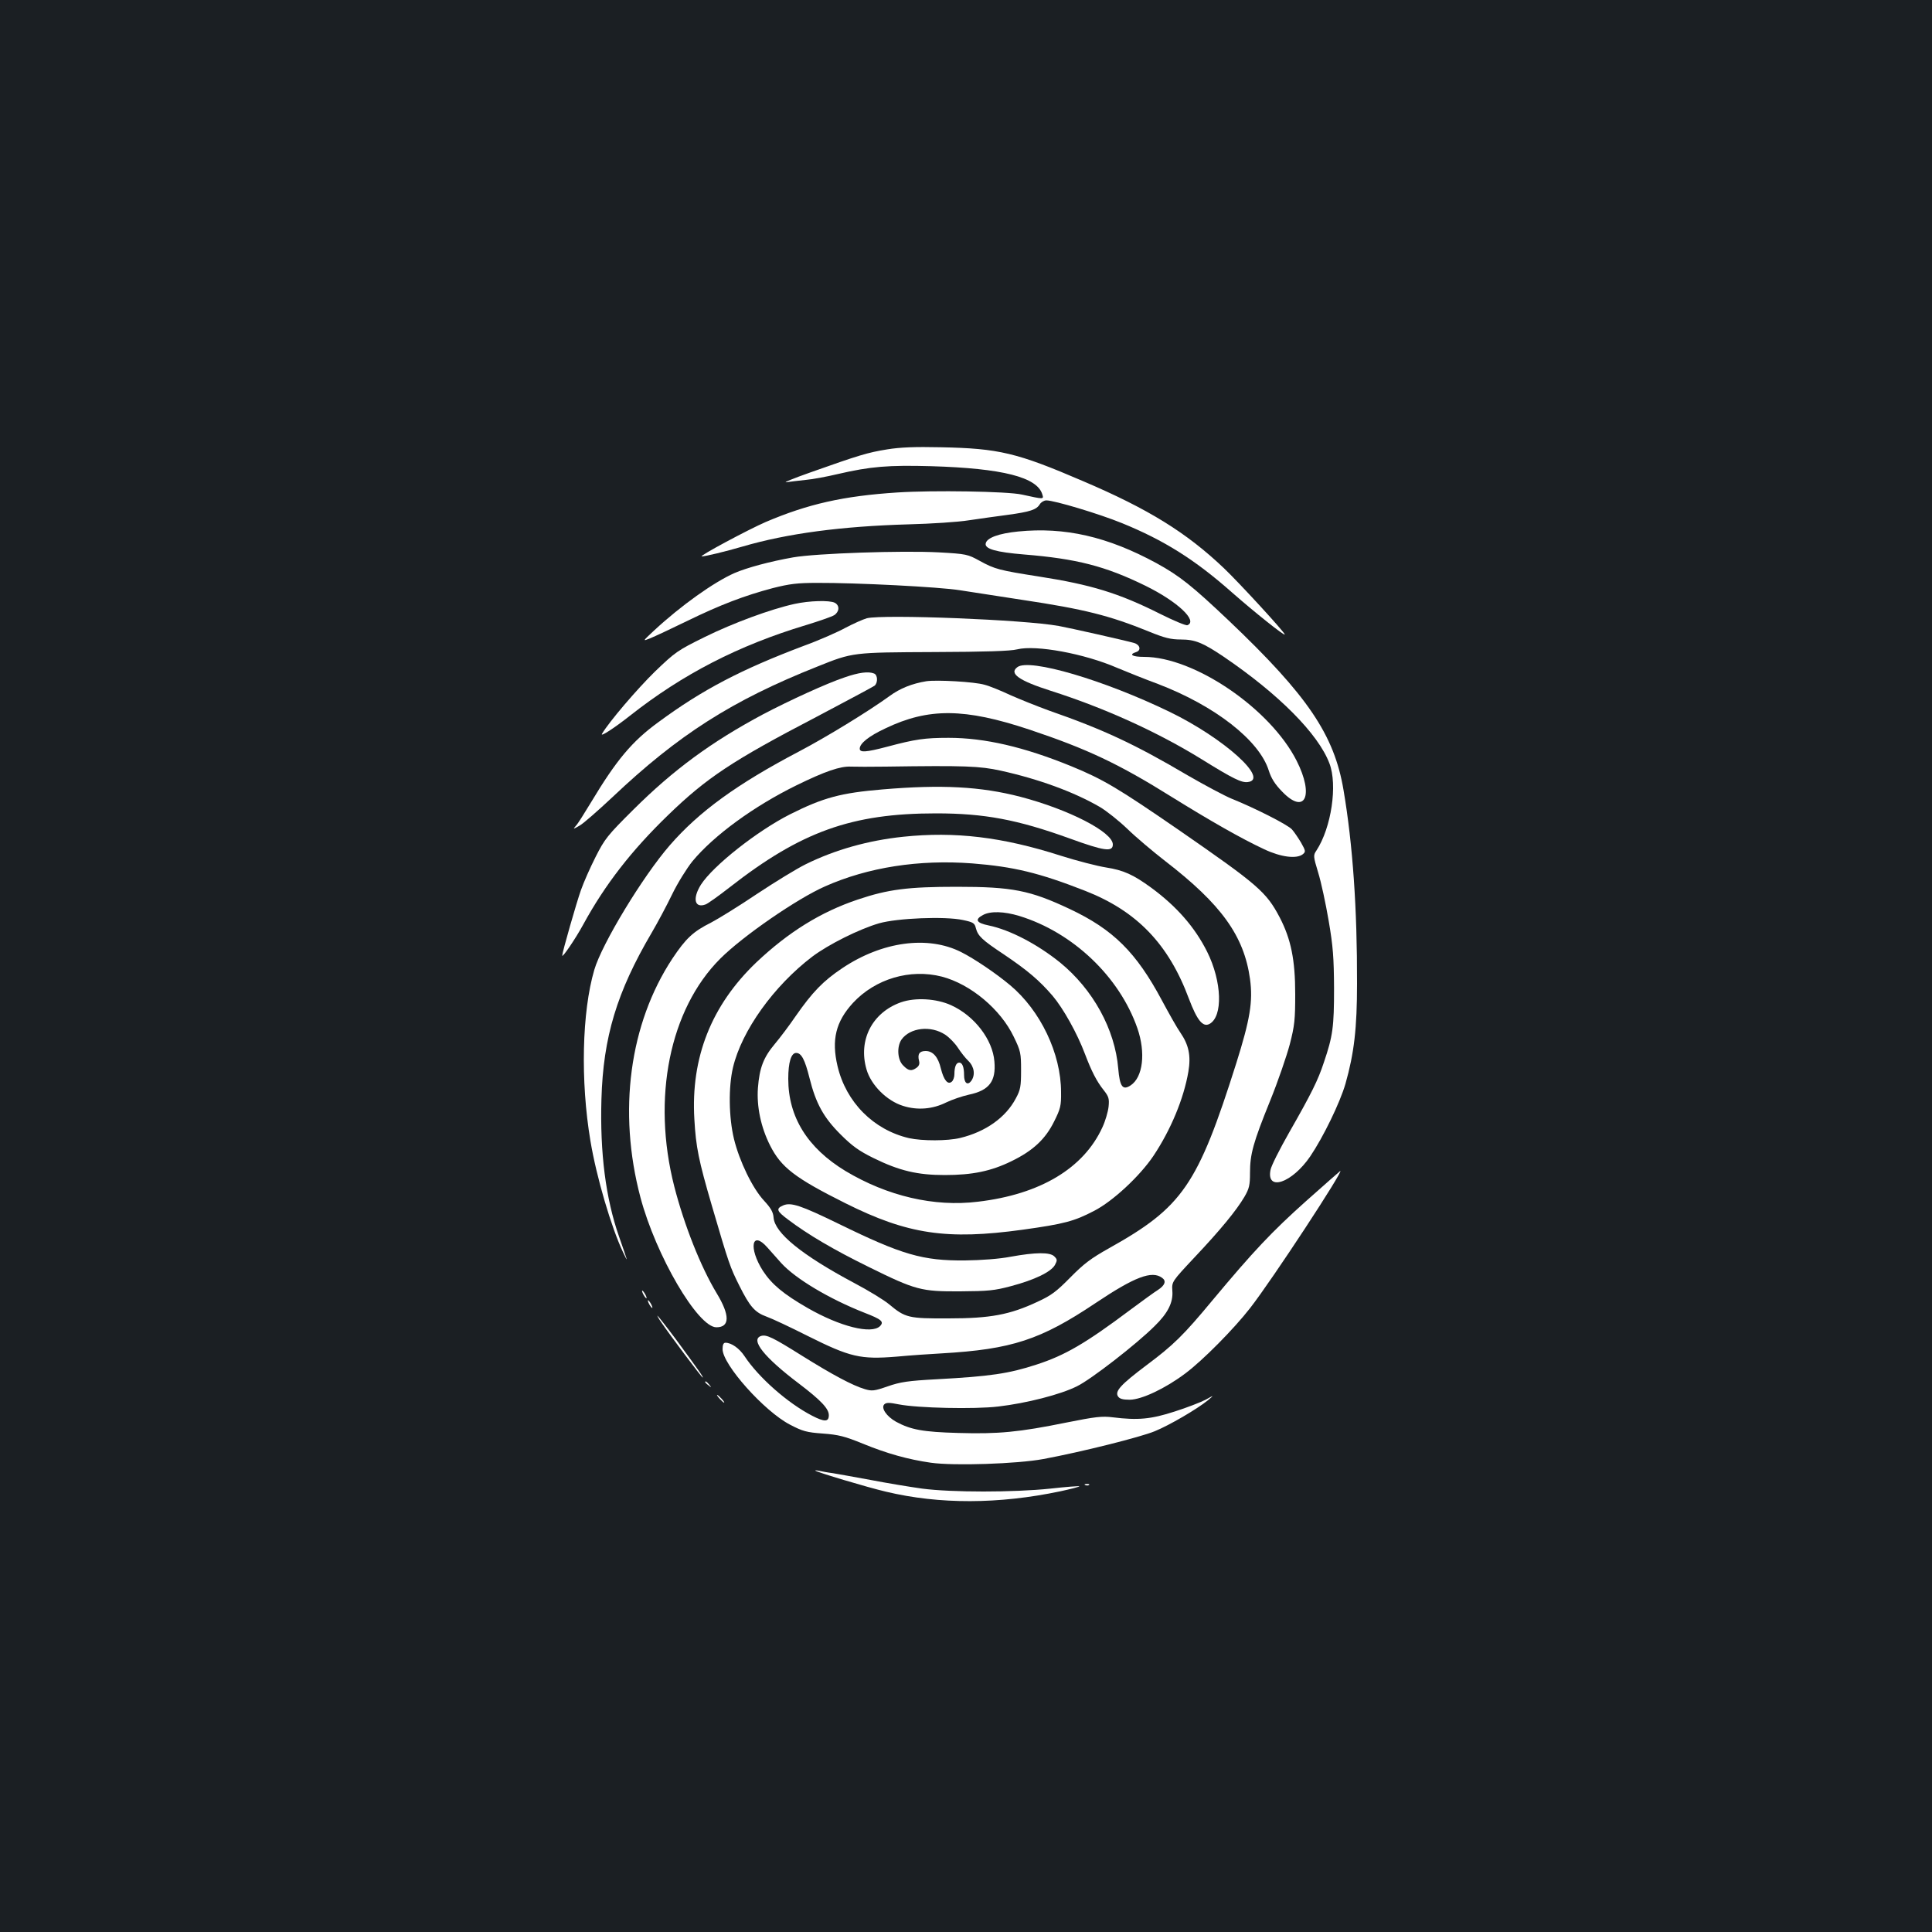 <?xml version="1.0" standalone="no"?>
<!DOCTYPE svg PUBLIC "-//W3C//DTD SVG 20010904//EN"
 "http://www.w3.org/TR/2001/REC-SVG-20010904/DTD/svg10.dtd">
<svg version="1.0" xmlns="http://www.w3.org/2000/svg"
 width="1000pt" height="1000pt" viewBox="0 0 1000 1000"
 preserveAspectRatio="xMidYMid meet">
<rect width="100%" height="100%" fill="#1b1f23"/>
<g transform="translate(0,1000) scale(0.1,-0.1)"
fill="#ffffff" stroke="none">
<path d="M4592 7674 c-100 -16 -146 -30 -397 -119 -88 -31 -144 -54 -125 -51
19 3 64 8 100 12 36 3 110 17 165 30 172 40 263 47 485 41 370 -11 549 -57
575 -146 8 -26 9 -26 -105 -1 -75 17 -461 23 -645 11 -280 -18 -464 -60 -682
-153 -88 -38 -348 -177 -331 -178 18 0 122 25 211 51 232 68 512 105 860 115
116 3 257 12 312 21 55 8 145 21 200 28 118 16 150 27 167 55 7 11 22 20 34
20 41 0 272 -69 392 -118 216 -88 376 -188 567 -357 116 -102 275 -229 275
-219 0 11 -237 269 -316 344 -194 184 -389 305 -729 450 -342 147 -435 169
-735 175 -134 3 -211 0 -278 -11z"/>
<path d="M5270 7249 c-101 -10 -163 -33 -168 -62 -6 -28 53 -45 199 -57 271
-22 420 -60 628 -162 165 -81 273 -182 217 -204 -8 -3 -72 24 -142 59 -213
107 -357 151 -627 193 -204 32 -228 38 -306 81 -62 34 -68 36 -212 44 -190 10
-635 -5 -754 -26 -119 -21 -238 -53 -303 -81 -107 -47 -278 -169 -417 -298
-60 -56 -60 -56 -20 -40 22 9 108 49 190 89 174 85 298 132 445 171 87 22 127
27 230 27 202 1 633 -21 738 -38 53 -8 199 -31 324 -50 320 -48 451 -81 655
-164 81 -33 113 -41 165 -41 74 0 114 -17 220 -88 286 -194 491 -400 549 -553
43 -112 10 -333 -67 -451 -17 -25 -17 -29 9 -115 15 -48 39 -160 54 -248 23
-134 27 -191 28 -350 0 -200 -6 -247 -53 -385 -30 -91 -63 -158 -180 -363 -49
-86 -93 -173 -96 -193 -22 -113 112 -67 206 71 68 101 153 276 182 375 45 159
60 287 60 520 1 385 -22 719 -70 1001 -48 285 -185 488 -593 876 -192 182
-255 232 -375 298 -254 138 -475 188 -716 164z"/>
<path d="M4112 6874 c-123 -27 -318 -99 -464 -171 -142 -70 -153 -78 -259
-180 -90 -88 -235 -257 -273 -321 -11 -19 64 30 144 93 274 216 562 364 910
469 69 21 135 44 148 52 27 18 29 50 3 64 -27 14 -132 11 -209 -6z"/>
<path d="M4487 6800 c-21 -6 -70 -28 -110 -49 -40 -22 -137 -65 -217 -94 -323
-122 -523 -226 -751 -394 -138 -100 -219 -198 -350 -416 -34 -56 -68 -111 -78
-121 -16 -19 -16 -19 18 0 19 10 95 77 170 147 342 324 621 502 1062 677 184
74 182 73 604 75 265 1 395 5 430 14 97 24 348 -22 518 -96 45 -19 140 -57
210 -83 296 -113 525 -292 574 -448 13 -41 32 -71 69 -109 119 -124 167 -21
75 160 -137 270 -530 537 -789 537 -61 0 -82 12 -41 25 27 9 20 38 -11 47 -46
13 -334 78 -390 88 -180 33 -906 61 -993 40z"/>
<path d="M5266 6547 c-45 -33 8 -70 174 -123 276 -88 550 -212 780 -354 161
-100 206 -122 238 -118 115 13 -123 227 -403 363 -340 165 -727 279 -789 232z"/>
<path d="M4372 6494 c-93 -31 -285 -119 -422 -191 -268 -143 -465 -288 -671
-493 -135 -134 -149 -152 -196 -245 -28 -55 -62 -132 -76 -172 -22 -61 -97
-323 -97 -339 0 -14 70 89 109 161 113 207 250 383 438 565 201 195 336 284
770 510 157 83 292 155 300 161 18 16 16 56 -3 63 -30 12 -80 5 -152 -20z"/>
<path d="M4795 6474 c-74 -12 -137 -37 -191 -77 -109 -79 -328 -213 -469 -287
-320 -168 -517 -311 -668 -485 -140 -161 -352 -511 -391 -645 -64 -218 -72
-575 -20 -885 31 -187 108 -448 169 -577 28 -58 27 -56 -21 82 -69 197 -99
433 -91 710 9 322 80 556 260 862 30 51 78 141 106 199 28 58 76 135 105 171
111 134 318 285 538 393 149 73 228 100 283 97 22 -1 103 -1 180 0 410 6 486
3 595 -21 195 -43 379 -110 513 -188 34 -20 98 -71 142 -113 44 -43 132 -117
195 -166 292 -225 409 -388 440 -611 16 -117 0 -210 -71 -436 -200 -632 -278
-745 -659 -958 -93 -52 -130 -80 -200 -151 -72 -73 -98 -93 -170 -126 -143
-67 -244 -86 -460 -86 -208 -1 -224 3 -308 73 -26 22 -108 72 -182 111 -270
144 -410 258 -416 338 -2 28 -14 49 -49 87 -60 64 -128 205 -156 320 -27 112
-29 269 -5 370 45 190 211 422 411 574 84 63 242 142 345 172 95 27 342 37
434 17 53 -11 61 -16 67 -42 11 -41 32 -61 145 -136 123 -83 183 -134 252
-214 55 -65 127 -193 168 -302 33 -87 60 -141 97 -187 26 -33 29 -44 25 -85
-3 -27 -17 -75 -32 -107 -97 -212 -322 -347 -644 -385 -227 -28 -469 29 -686
159 -196 119 -296 279 -296 477 0 86 15 134 41 134 27 0 45 -34 69 -130 33
-132 73 -204 160 -291 61 -61 96 -86 171 -123 134 -66 228 -88 369 -88 143 0
240 20 346 72 111 54 175 114 220 205 33 66 37 82 36 152 0 200 -107 423 -264
554 -74 62 -187 138 -253 171 -172 87 -409 55 -615 -83 -99 -66 -155 -124
-242 -249 -32 -47 -81 -112 -108 -144 -58 -69 -79 -123 -87 -227 -7 -96 15
-203 63 -298 57 -113 128 -168 390 -299 322 -161 525 -191 917 -137 216 30
267 44 369 97 98 50 238 181 308 285 90 135 157 296 181 436 14 83 2 139 -42
203 -17 24 -59 99 -95 166 -133 249 -252 367 -477 473 -206 97 -297 115 -585
115 -251 0 -355 -13 -512 -66 -191 -64 -359 -168 -526 -326 -232 -222 -339
-492 -320 -811 8 -144 22 -213 91 -449 88 -301 94 -317 142 -413 54 -108 80
-138 141 -160 26 -9 122 -54 213 -100 220 -110 273 -122 459 -107 74 7 180 14
235 17 362 21 511 70 795 260 203 136 292 170 345 131 23 -16 15 -39 -22 -63
-15 -9 -80 -56 -143 -103 -231 -173 -337 -235 -485 -283 -144 -47 -240 -61
-517 -76 -149 -8 -188 -14 -254 -37 -69 -24 -81 -25 -118 -14 -64 19 -168 75
-322 171 -153 96 -187 113 -215 104 -57 -19 17 -111 197 -247 113 -86 154
-129 154 -163 0 -35 -22 -36 -86 -3 -128 66 -278 199 -350 308 -27 41 -68 70
-99 70 -10 0 -15 -10 -15 -33 0 -80 216 -322 349 -391 65 -34 86 -40 170 -46
81 -6 113 -14 206 -52 127 -52 235 -82 353 -99 120 -17 447 -6 582 19 199 37
505 114 577 144 76 31 218 114 275 160 33 28 33 28 -12 3 -25 -13 -97 -41
-160 -61 -123 -40 -191 -46 -320 -30 -56 7 -90 3 -240 -27 -246 -50 -353 -60
-559 -54 -185 5 -247 17 -323 58 -50 28 -79 72 -61 90 10 10 26 10 75 0 97
-19 392 -26 516 -11 145 17 322 62 407 105 72 35 309 219 401 311 69 67 97
123 92 183 -3 47 -3 47 114 172 135 143 217 243 259 314 25 43 29 61 29 124 0
97 16 156 104 373 41 101 86 233 102 293 25 97 28 128 28 260 0 177 -22 284
-80 396 -70 133 -111 168 -524 454 -311 214 -389 261 -555 329 -245 100 -448
147 -635 147 -123 0 -172 -7 -318 -46 -110 -29 -142 -31 -142 -10 0 27 47 65
133 105 223 107 410 105 744 -6 299 -100 463 -177 738 -349 200 -124 359 -215
479 -271 87 -41 168 -51 200 -25 15 13 14 17 -10 60 -15 25 -36 56 -47 68 -21
24 -195 112 -310 158 -37 15 -140 70 -230 122 -273 161 -436 237 -717 335 -63
23 -153 59 -200 80 -47 22 -107 47 -135 54 -51 15 -245 26 -300 18z m481
-1215 c277 -85 518 -314 611 -581 44 -127 29 -254 -35 -296 -41 -27 -56 -7
-64 87 -17 204 -131 410 -301 549 -118 95 -259 169 -370 192 -64 13 -73 31
-29 54 38 21 109 19 188 -5z m-401 -314 c149 -39 304 -169 372 -311 36 -74 38
-85 38 -174 0 -83 -3 -101 -27 -145 -52 -99 -156 -173 -288 -205 -66 -16 -196
-16 -265 -1 -184 43 -326 186 -370 373 -32 136 -9 230 80 327 116 125 296 178
460 136z m-903 -1402 c18 -20 51 -57 72 -81 74 -81 248 -185 431 -257 88 -34
102 -46 80 -69 -44 -43 -206 -3 -375 94 -125 72 -185 122 -231 192 -76 119
-58 213 23 121z"/>
<path d="M4663 4812 c-149 -53 -222 -196 -178 -347 23 -81 105 -163 189 -189
75 -24 154 -17 224 18 29 14 81 32 117 40 105 22 141 69 132 172 -9 113 -103
236 -224 291 -77 35 -186 41 -260 15z m230 -168 c21 -14 50 -44 65 -67 15 -23
39 -54 55 -69 30 -30 36 -72 14 -103 -19 -25 -37 -11 -37 30 0 42 -9 65 -25
65 -16 0 -25 -22 -25 -60 0 -15 -6 -33 -14 -39 -20 -17 -41 8 -56 68 -14 60
-41 91 -79 91 -32 0 -43 -16 -34 -51 4 -15 0 -26 -12 -35 -27 -20 -43 -17 -70
11 -30 29 -34 97 -9 134 44 62 152 75 227 25z"/>
<path d="M4568 5914 c-215 -18 -306 -42 -479 -129 -170 -86 -398 -266 -461
-364 -45 -72 -33 -124 25 -102 12 5 67 44 122 87 371 290 633 384 1070 384
250 0 421 -32 692 -130 179 -65 223 -71 223 -31 0 64 -227 181 -479 247 -205
53 -407 64 -713 38z"/>
<path d="M4675 5669 c-181 -19 -352 -67 -504 -142 -47 -23 -161 -93 -253 -154
-92 -62 -199 -128 -237 -148 -94 -47 -131 -82 -201 -187 -222 -337 -283 -791
-165 -1236 80 -301 297 -672 393 -672 70 0 71 62 1 177 -82 136 -167 350 -219
552 -117 458 -24 917 238 1179 117 117 397 310 542 374 223 99 486 140 763
119 213 -17 344 -48 584 -142 268 -105 432 -276 537 -559 42 -111 72 -148 106
-130 71 38 65 220 -12 374 -63 126 -157 234 -289 331 -93 68 -144 91 -234 105
-44 7 -150 34 -235 61 -302 97 -547 126 -815 98z"/>
<path d="M6761 3784 c-178 -159 -274 -261 -485 -514 -152 -183 -201 -231 -344
-338 -130 -98 -163 -133 -145 -160 8 -12 24 -17 61 -17 62 1 183 58 287 136
91 68 253 232 336 339 116 149 488 717 466 709 -1 0 -80 -70 -176 -155z"/>
<path d="M4054 3761 c-39 -17 -35 -29 27 -75 102 -77 235 -155 414 -243 245
-121 273 -128 475 -127 145 1 177 4 263 27 121 32 206 73 227 109 13 25 13 29
-3 45 -22 22 -95 22 -227 -2 -57 -11 -151 -18 -235 -19 -219 -2 -326 29 -655
190 -195 95 -246 112 -286 95z"/>
<path d="M3330 3300 c6 -11 13 -20 16 -20 2 0 0 9 -6 20 -6 11 -13 20 -16 20
-2 0 0 -9 6 -20z"/>
<path d="M3360 3250 c6 -11 13 -20 16 -20 2 0 0 9 -6 20 -6 11 -13 20 -16 20
-2 0 0 -9 6 -20z"/>
<path d="M3421 3158 c47 -69 211 -288 216 -288 6 0 -22 39 -135 193 -52 70
-97 127 -99 127 -2 0 6 -15 18 -32z"/>
<path d="M3650 2846 c0 -2 8 -10 18 -17 15 -13 16 -12 3 4 -13 16 -21 21 -21
13z"/>
<path d="M3725 2760 c10 -11 20 -20 23 -20 3 0 -3 9 -13 20 -10 11 -20 20 -23
20 -3 0 3 -9 13 -20z"/>
<path d="M4220 2388 c8 -8 268 -86 366 -109 277 -66 583 -65 902 2 56 12 101
24 99 26 -3 2 -70 -3 -150 -12 -191 -20 -511 -20 -664 0 -65 9 -185 29 -268
45 -82 15 -170 31 -195 35 -25 3 -56 9 -70 12 -14 3 -23 3 -20 1z"/>
<path d="M5618 2313 c7 -3 16 -2 19 1 4 3 -2 6 -13 5 -11 0 -14 -3 -6 -6z"/>
</g>
</svg>
